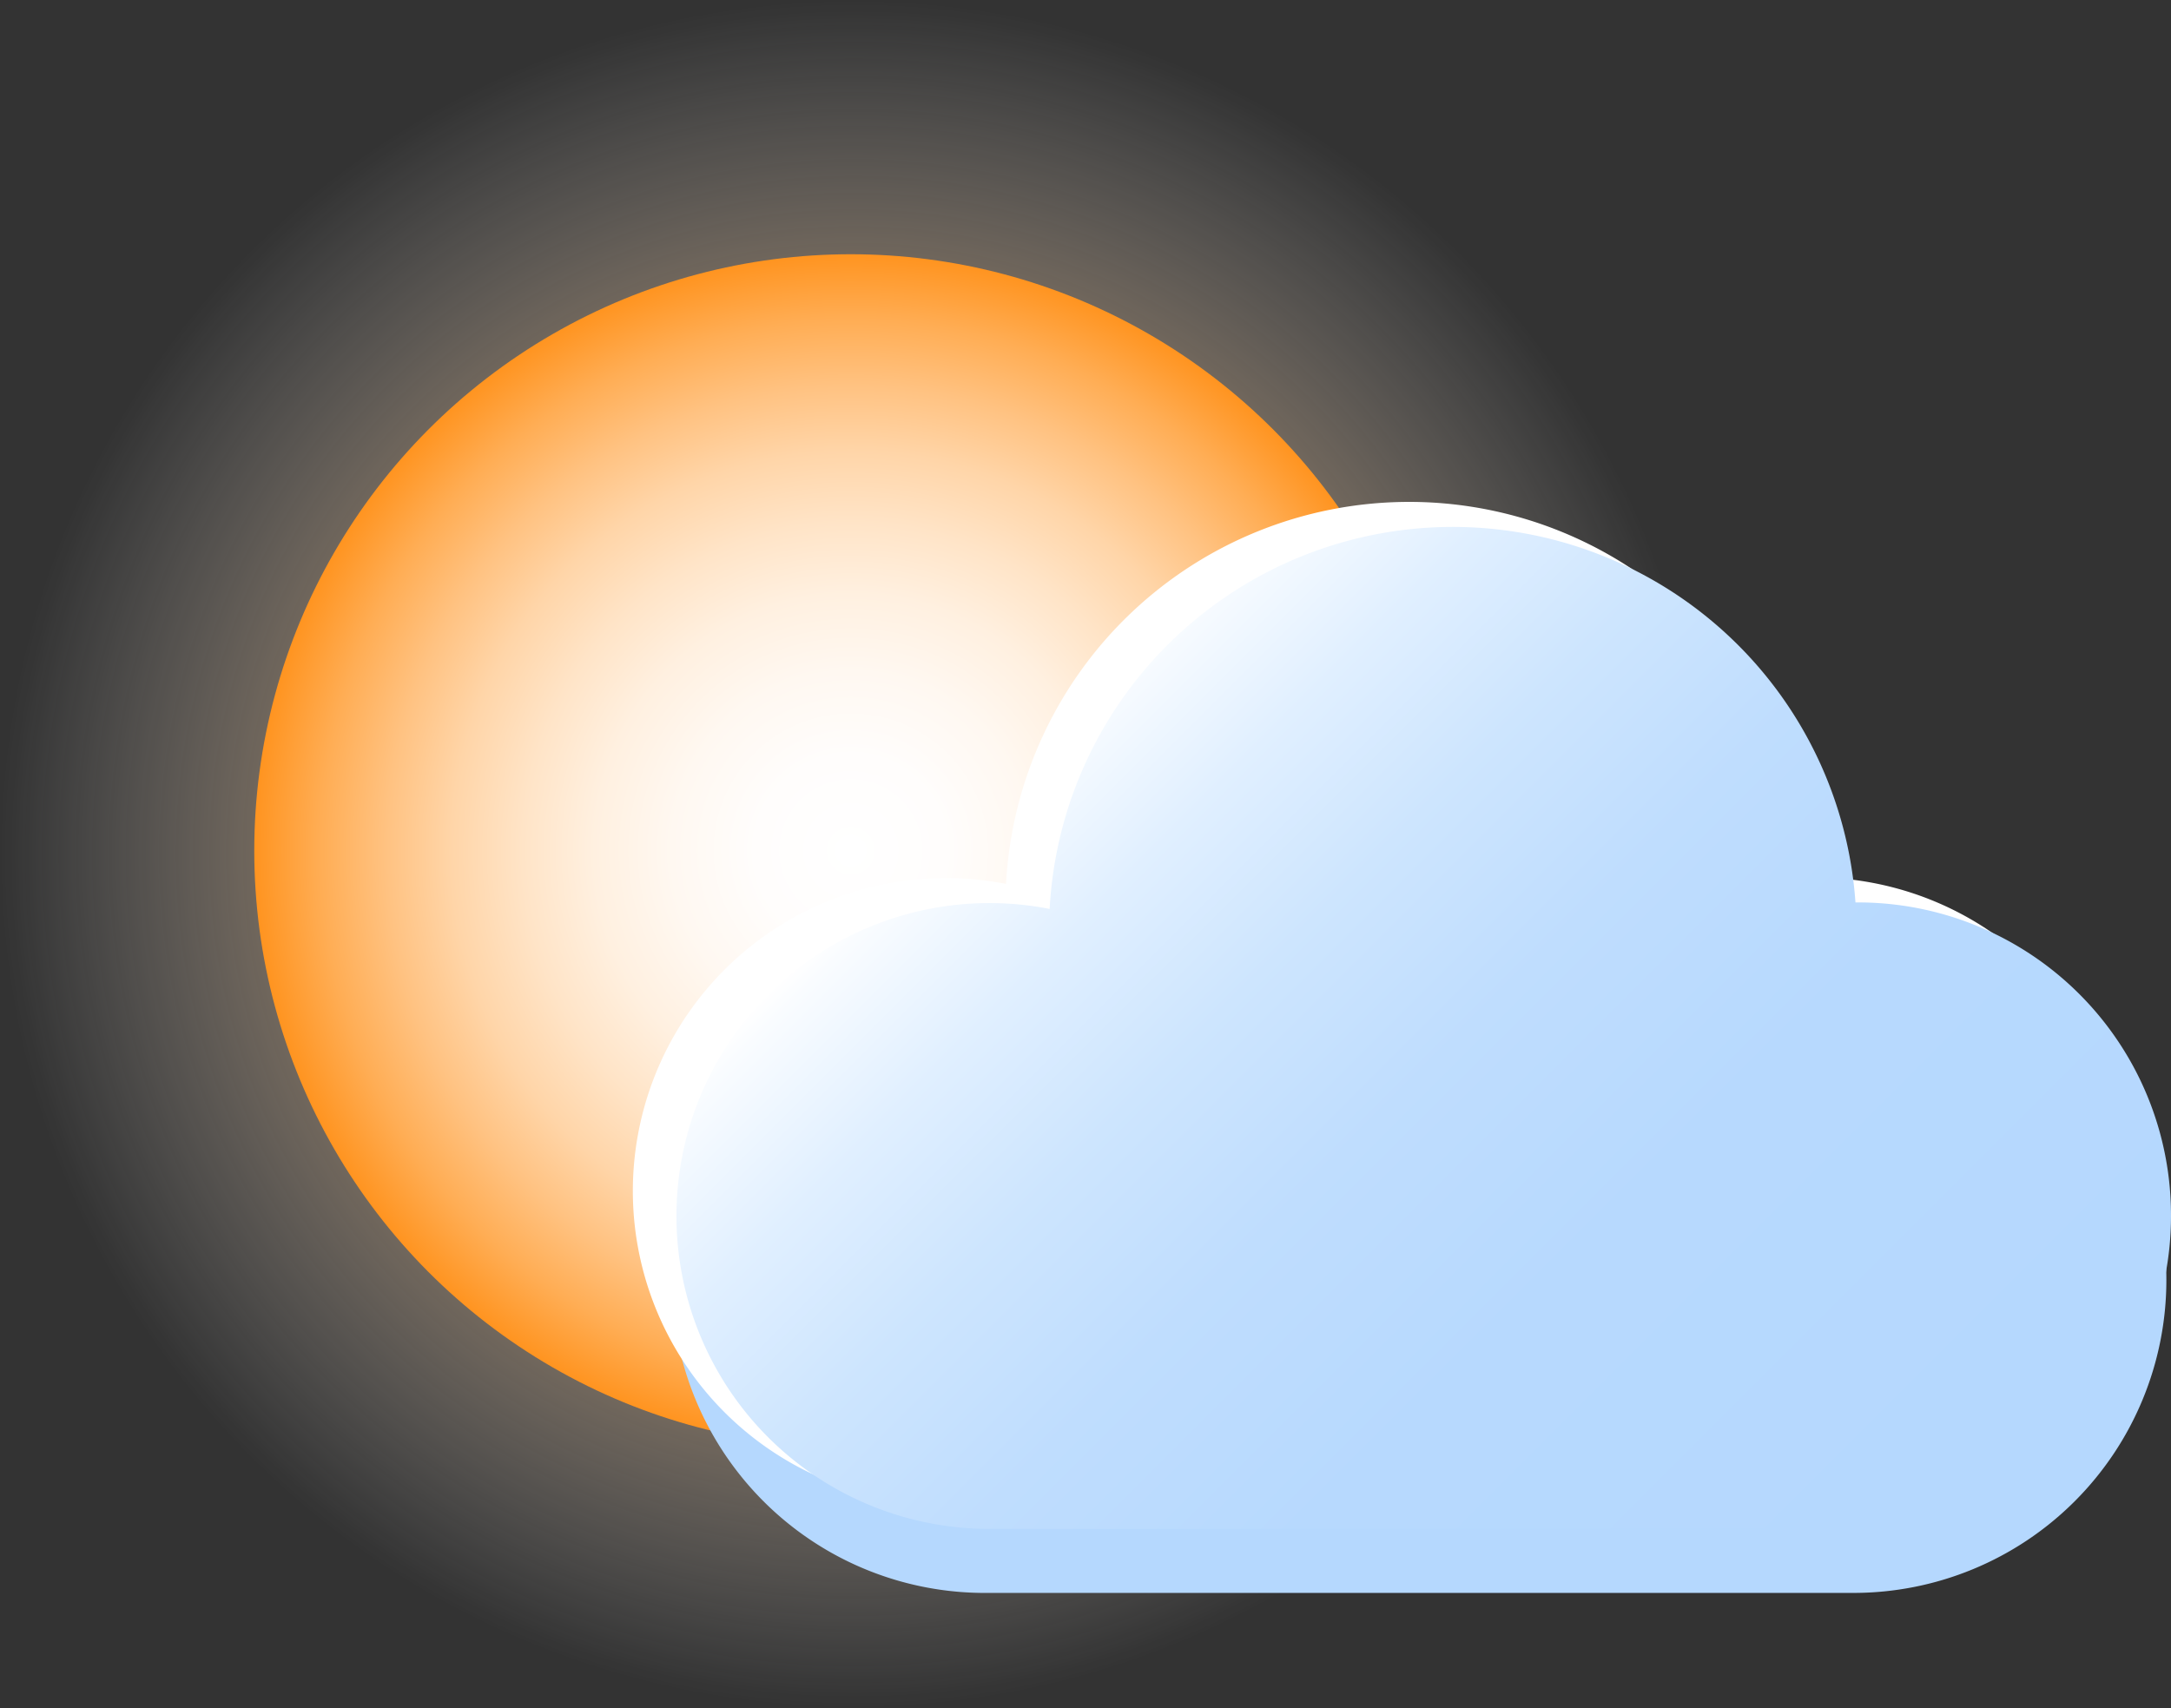 <svg id="clear" xmlns="http://www.w3.org/2000/svg" xmlns:xlink="http://www.w3.org/1999/xlink" viewBox="0 0 333 262"><rect x="0" y="0" width="333" height="262" fill="#333333" stroke="none"/><defs><radialGradient id="radial-gradient" cx="131" cy="131" r="131" gradientUnits="userSpaceOnUse"><stop offset="0" stop-color="#ff931e"/><stop offset="1" stop-color="#fff" stop-opacity="0"/></radialGradient><radialGradient id="radial-gradient-2" cx="130.5" cy="130.5" r="91.5" gradientUnits="userSpaceOnUse"><stop offset="0" stop-color="#fff"/><stop offset="0.16" stop-color="#fffdfc"/><stop offset="0.3" stop-color="#fff8f1"/><stop offset="0.43" stop-color="#fff0e0"/><stop offset="0.55" stop-color="#ffe4c7"/><stop offset="0.67" stop-color="#ffd5a8"/><stop offset="0.78" stop-color="#ffc281"/><stop offset="0.89" stop-color="#ffad54"/><stop offset="1" stop-color="#ff9420"/><stop offset="1" stop-color="#ff931e"/></radialGradient><linearGradient id="linear-gradient" x1="165.07" y1="136.83" x2="299.83" y2="271.6" gradientUnits="userSpaceOnUse"><stop offset="0" stop-color="#fff"/><stop offset="0.02" stop-color="#f9fcff"/><stop offset="0.14" stop-color="#e0efff"/><stop offset="0.27" stop-color="#cde5fe"/><stop offset="0.42" stop-color="#bfddfe"/><stop offset="0.61" stop-color="#b7d9fe"/><stop offset="0.96" stop-color="#b5d8fe"/></linearGradient></defs><circle cx="131" cy="131" r="131" style="fill:url(#radial-gradient)"/><circle cx="130.5" cy="130.5" r="91.5" style="fill:url(#radial-gradient-2)"/><path d="M346.29,214.35a48,48,0,0,1-48,48H164.59a48,48,0,1,1,9.7-95.1,61.92,61.92,0,0,1,123.6-1h.36A48,48,0,0,1,346.29,214.35Z" transform="translate(-14 -18)" style="fill:#b5d8fe"/><path d="M340.31,200.69a48,48,0,0,1-48,48H158.62a48,48,0,1,1,9.69-95.1,61.92,61.92,0,0,1,123.6-1h.36A48,48,0,0,1,340.31,200.69Z" transform="translate(-14 -18)" style="fill:#fff"/><path d="M347,204.53a48,48,0,0,1-48,48H165.31a48,48,0,1,1,9.69-95.1,61.92,61.92,0,0,1,123.6-1H299A48,48,0,0,1,347,204.53Z" transform="translate(-14 -18)" style="fill:url(#linear-gradient)"/></svg>